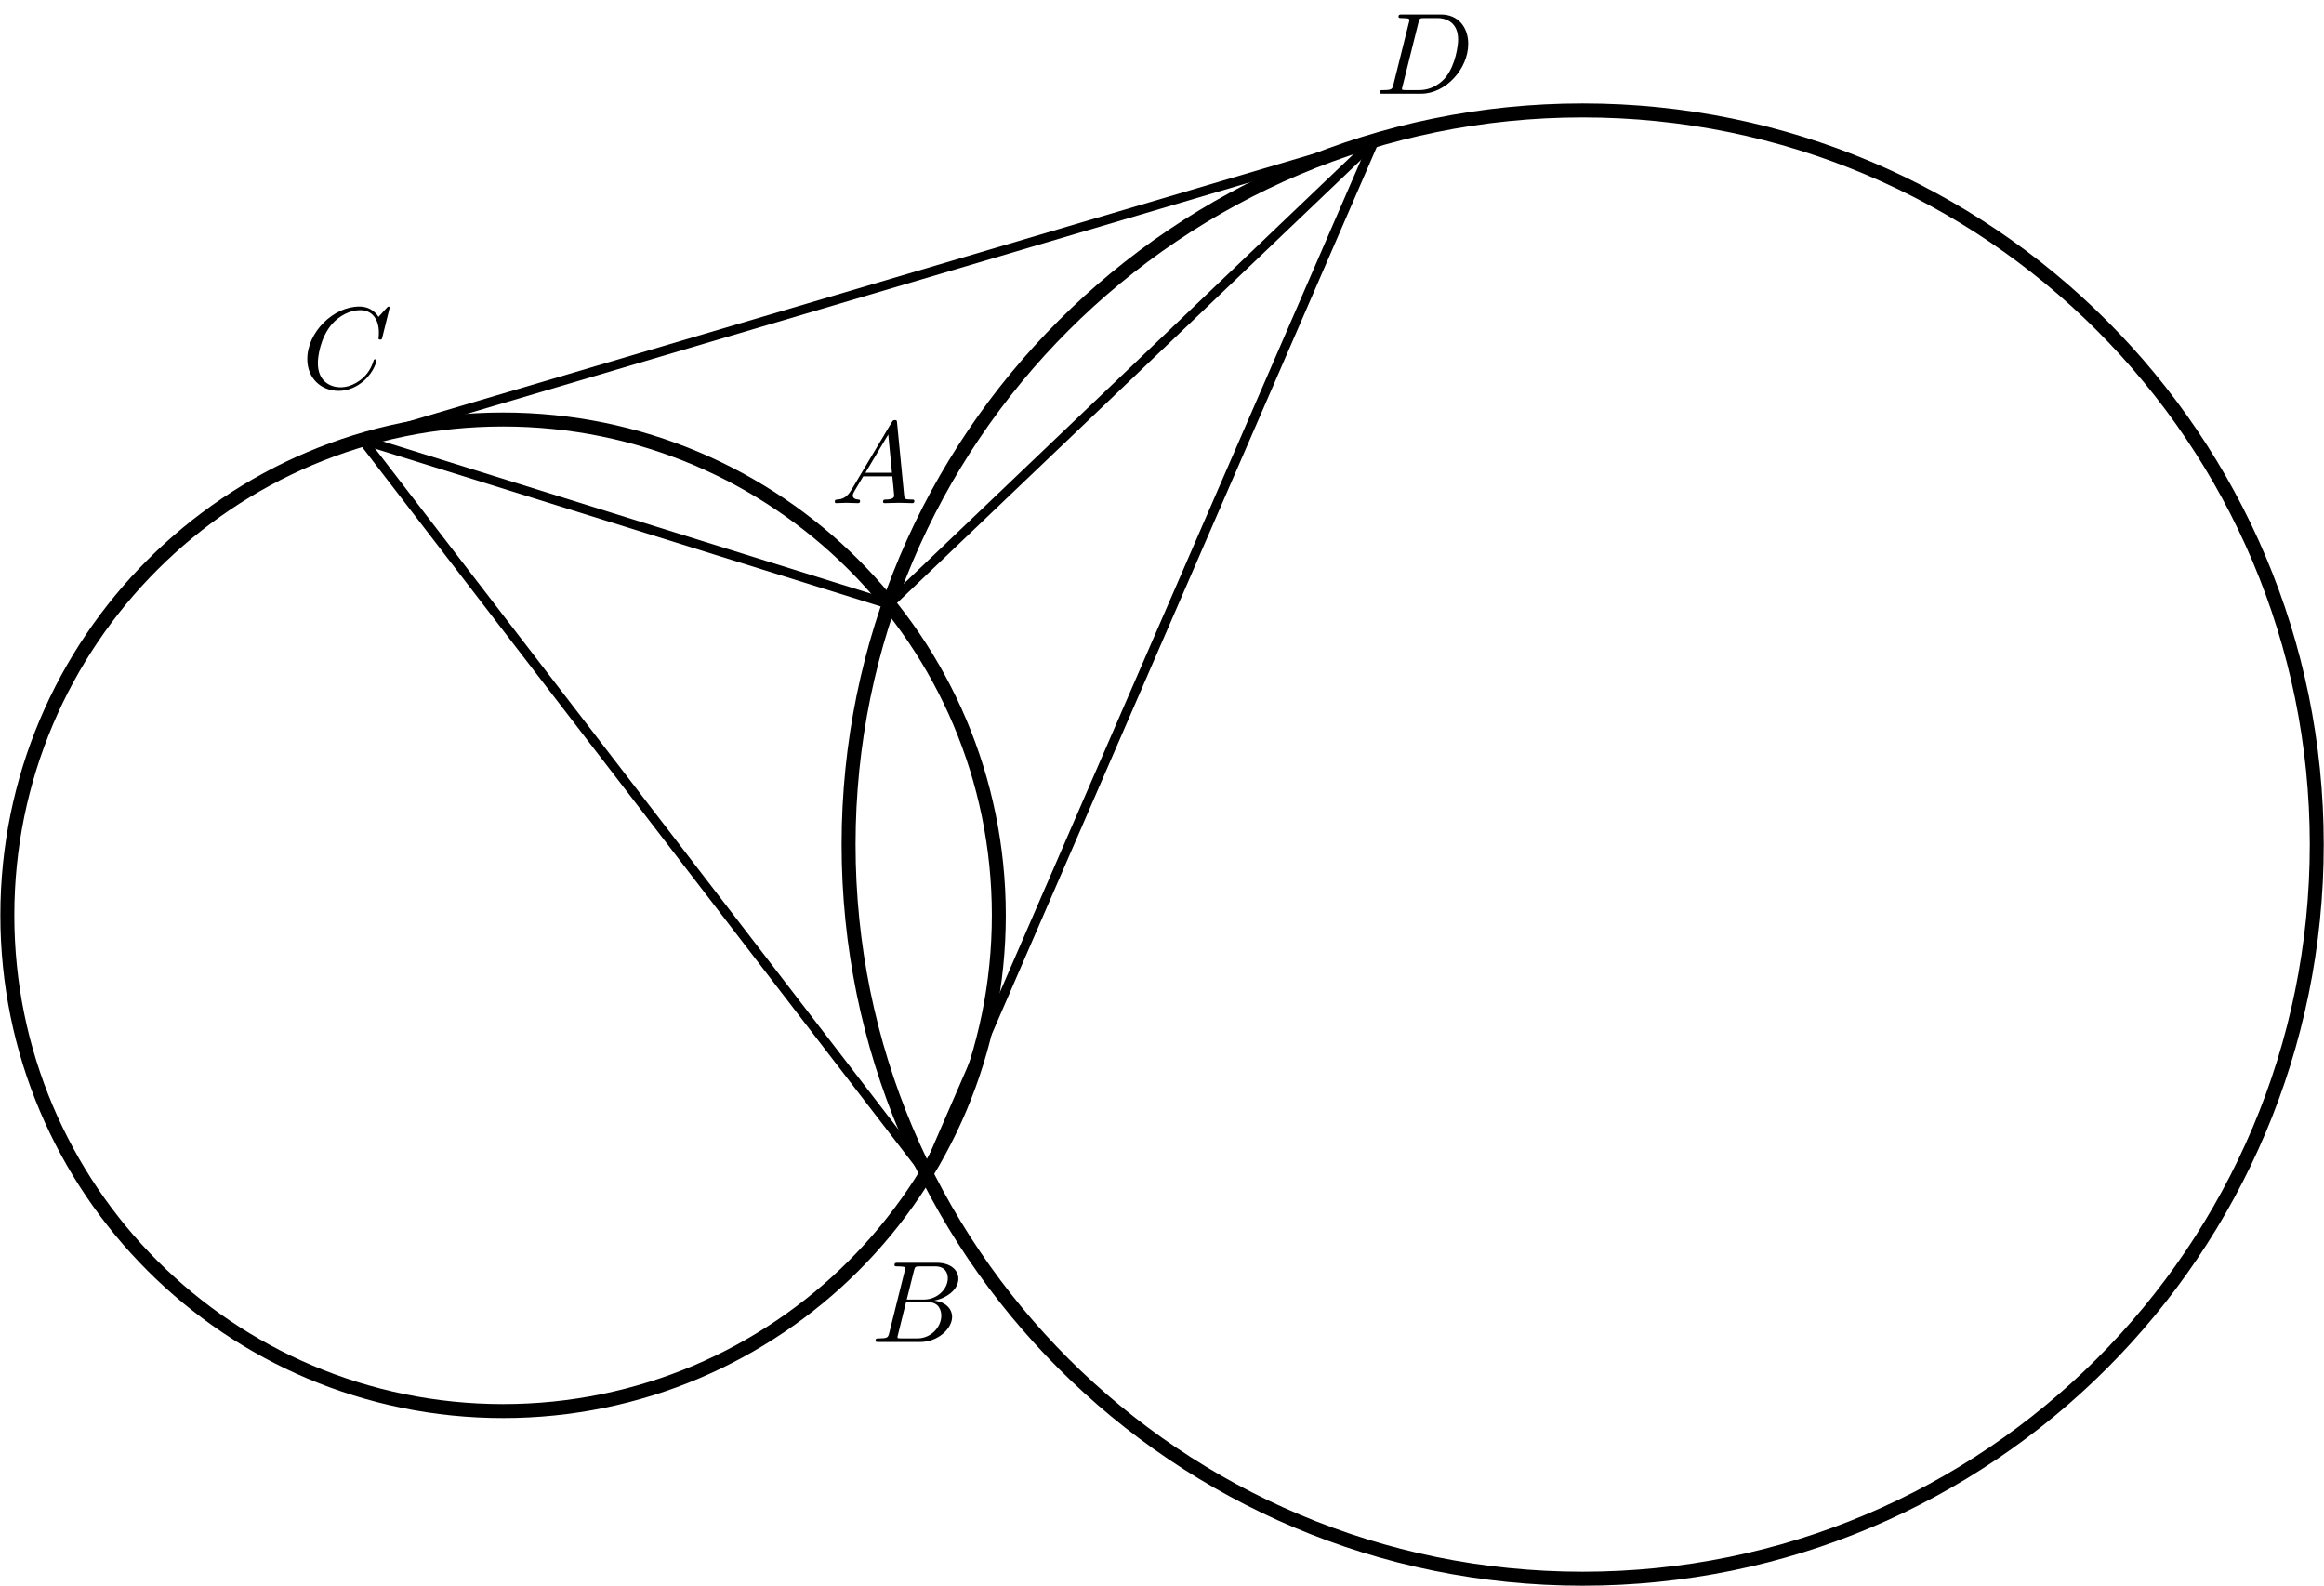 <?xml version='1.0' encoding='UTF-8'?>
<!-- This file was generated by dvisvgm 2.9.1 -->
<svg version='1.1' xmlns='http://www.w3.org/2000/svg' xmlns:xlink='http://www.w3.org/1999/xlink' width='199.626pt' height='136.208pt' viewBox='56.409 53.858 199.626 136.208'>
<defs>
<path id='g0-65' d='M1.783-1.146C1.385-.478 .996-.339 .558-.309C.438-.299 .349-.299 .349-.11C.349-.05 .399 0 .478 0C.747 0 1.056-.03 1.335-.03C1.664-.03 2.012 0 2.331 0C2.391 0 2.521 0 2.521-.189C2.521-.299 2.431-.309 2.361-.309C2.132-.329 1.893-.408 1.893-.658C1.893-.777 1.953-.887 2.032-1.026L2.79-2.301H5.29C5.31-2.092 5.45-.737 5.45-.638C5.45-.339 4.932-.309 4.732-.309C4.593-.309 4.493-.309 4.493-.11C4.493 0 4.613 0 4.633 0C5.041 0 5.469-.03 5.878-.03C6.127-.03 6.755 0 7.004 0C7.064 0 7.183 0 7.183-.199C7.183-.309 7.083-.309 6.954-.309C6.336-.309 6.336-.379 6.306-.667L5.699-6.894C5.679-7.093 5.679-7.133 5.509-7.133C5.35-7.133 5.31-7.064 5.25-6.964L1.783-1.146ZM2.979-2.61L4.941-5.898L5.26-2.61H2.979Z'/>
<path id='g0-66' d='M1.594-.777C1.494-.389 1.474-.309 .687-.309C.518-.309 .418-.309 .418-.11C.418 0 .508 0 .687 0H4.244C5.818 0 6.994-1.176 6.994-2.152C6.994-2.869 6.416-3.447 5.45-3.557C6.486-3.746 7.532-4.483 7.532-5.43C7.532-6.167 6.874-6.804 5.679-6.804H2.331C2.142-6.804 2.042-6.804 2.042-6.605C2.042-6.496 2.132-6.496 2.321-6.496C2.341-6.496 2.531-6.496 2.7-6.476C2.879-6.456 2.969-6.446 2.969-6.316C2.969-6.276 2.959-6.247 2.929-6.127L1.594-.777ZM3.098-3.646L3.716-6.117C3.806-6.466 3.826-6.496 4.254-6.496H5.539C6.416-6.496 6.625-5.908 6.625-5.469C6.625-4.593 5.768-3.646 4.553-3.646H3.098ZM2.65-.309C2.511-.309 2.491-.309 2.431-.319C2.331-.329 2.301-.339 2.301-.418C2.301-.448 2.301-.468 2.351-.648L3.039-3.427H4.922C5.878-3.427 6.067-2.69 6.067-2.262C6.067-1.275 5.181-.309 4.005-.309H2.65Z'/>
<path id='g0-67' d='M7.572-6.924C7.572-6.954 7.552-7.024 7.462-7.024C7.432-7.024 7.422-7.014 7.313-6.904L6.615-6.137C6.526-6.276 6.067-7.024 4.961-7.024C2.74-7.024 .498-4.822 .498-2.511C.498-.867 1.674 .219 3.198 .219C4.065 .219 4.822-.179 5.35-.638C6.276-1.455 6.446-2.361 6.446-2.391C6.446-2.491 6.346-2.491 6.326-2.491C6.267-2.491 6.217-2.471 6.197-2.391C6.107-2.102 5.878-1.395 5.191-.817C4.503-.259 3.875-.09 3.357-.09C2.461-.09 1.405-.608 1.405-2.162C1.405-2.73 1.614-4.344 2.61-5.509C3.218-6.217 4.154-6.715 5.041-6.715C6.057-6.715 6.645-5.948 6.645-4.792C6.645-4.394 6.615-4.384 6.615-4.284S6.725-4.184 6.765-4.184C6.894-4.184 6.894-4.204 6.944-4.384L7.572-6.924Z'/>
<path id='g0-68' d='M1.584-.777C1.484-.389 1.465-.309 .677-.309C.508-.309 .399-.309 .399-.12C.399 0 .488 0 .677 0H3.975C6.047 0 8.01-2.102 8.01-4.284C8.01-5.689 7.163-6.804 5.669-6.804H2.321C2.132-6.804 2.022-6.804 2.022-6.615C2.022-6.496 2.112-6.496 2.311-6.496C2.441-6.496 2.62-6.486 2.74-6.476C2.899-6.456 2.959-6.426 2.959-6.316C2.959-6.276 2.949-6.247 2.919-6.127L1.584-.777ZM3.736-6.117C3.826-6.466 3.846-6.496 4.274-6.496H5.34C6.316-6.496 7.143-5.968 7.143-4.653C7.143-4.164 6.944-2.531 6.097-1.435C5.808-1.066 5.021-.309 3.796-.309H2.67C2.531-.309 2.511-.309 2.451-.319C2.351-.329 2.321-.339 2.321-.418C2.321-.448 2.321-.468 2.371-.648L3.736-6.117Z'/>
</defs>
<g id='page1'>
<g>
<g transform='matrix(0.996 0 0 0.996 170.957 155.254)'>
<clipPath id='clip1'>
<path d='M -276.45 133.43L -276.45 -235.493L 254.765 -235.493L 254.765 133.43L -276.45 133.43Z'/>
</clipPath>
</g>
<g transform='matrix(0.996 0 0 0.996 170.957 155.254)'>
<path clip-path='url(#clip1)' d='M -83.745 -63.87L 3.532 -89.68' fill='none' stroke='#000000' stroke-linecap='round' stroke-linejoin='round' stroke-miterlimit='10.037' stroke-width='0.803'/>
</g>
<g transform='matrix(0.996 0 0 0.996 170.957 155.254)'>
<path clip-path='url(#clip1)' d='M -28.867 -22.872C -28.867 -46.484 -48.009 -65.626 -71.621 -65.626C -95.233 -65.626 -114.375 -46.484 -114.375 -22.872C -114.375 0.74 -95.233 19.882 -71.621 19.882C -48.009 19.882 -28.867 0.74 -28.867 -22.872Z' fill='none' stroke='#000000' stroke-linecap='round' stroke-linejoin='round' stroke-miterlimit='10.037' stroke-width='1.204'/>
</g>
<g transform='matrix(0.996 0 0 0.996 170.957 155.254)'>
<path clip-path='url(#clip1)' d='M 84.795 -28.969C 84.795 -63.934 56.45 -92.279 21.485 -92.279C -13.48 -92.279 -41.824 -63.934 -41.824 -28.969C -41.824 5.995 -13.48 34.34 21.485 34.34C 56.45 34.34 84.795 5.995 84.795 -28.969Z' fill='none' stroke='#000000' stroke-linecap='round' stroke-linejoin='round' stroke-miterlimit='10.037' stroke-width='1.204'/>
</g>
<g transform='matrix(0.996 0 0 0.996 170.957 155.254)'>
<path clip-path='url(#clip1)' d='M -38.334 -49.701L -83.745 -63.87' fill='none' stroke='#000000' stroke-linecap='round' stroke-linejoin='round' stroke-miterlimit='10.037' stroke-width='0.803'/>
</g>
<g transform='matrix(0.996 0 0 0.996 170.957 155.254)'>
<path clip-path='url(#clip1)' d='M -38.334 -49.701L 3.532 -89.68' fill='none' stroke='#000000' stroke-linecap='round' stroke-linejoin='round' stroke-miterlimit='10.037' stroke-width='0.803'/>
</g>
<g transform='matrix(0.996 0 0 0.996 170.957 155.254)'>
<path clip-path='url(#clip1)' d='M 3.532 -89.68L -35.119 -0.613' fill='none' stroke='#000000' stroke-linecap='round' stroke-linejoin='round' stroke-miterlimit='10.037' stroke-width='0.803'/>
</g>
<g transform='matrix(0.996 0 0 0.996 170.957 155.254)'>
<path clip-path='url(#clip1)' d='M -35.119 -0.613L -83.745 -63.87' fill='none' stroke='#000000' stroke-linecap='round' stroke-linejoin='round' stroke-miterlimit='10.037' stroke-width='0.803'/>
</g>
<g transform='matrix(0.996 0 0 0.996 170.957 155.254)'>
<circle clip-path='url(#clip1)' cx='-83.745' cy='-63.87' fill='#000000' r='0.5'/>
</g>
<g transform='matrix(0.996 0 0 0.996 170.957 155.254)'>
<circle clip-path='url(#clip1)' cx='3.532' cy='-89.68' fill='#000000' r='0.5'/>
</g>
<g transform='matrix(0.996 0 0 0.996 170.957 155.254)'>
<circle clip-path='url(#clip1)' cx='-38.334' cy='-49.701' fill='#000000' r='0.5'/>
</g>
<g transform='matrix(0.996 0 0 0.996 170.957 155.254)'>
<circle clip-path='url(#clip1)' cx='-35.119' cy='-0.613' fill='#000000' r='0.5'/>
</g>
</g>
<use x='82.307' y='87.21' xlink:href='#g0-67'/>
<use x='174.515' y='61.906' xlink:href='#g0-68'/>
<use x='127.767' y='97.074' xlink:href='#g0-65'/>
<use x='131.198' y='169.125' xlink:href='#g0-66'/>
</g>
</svg>